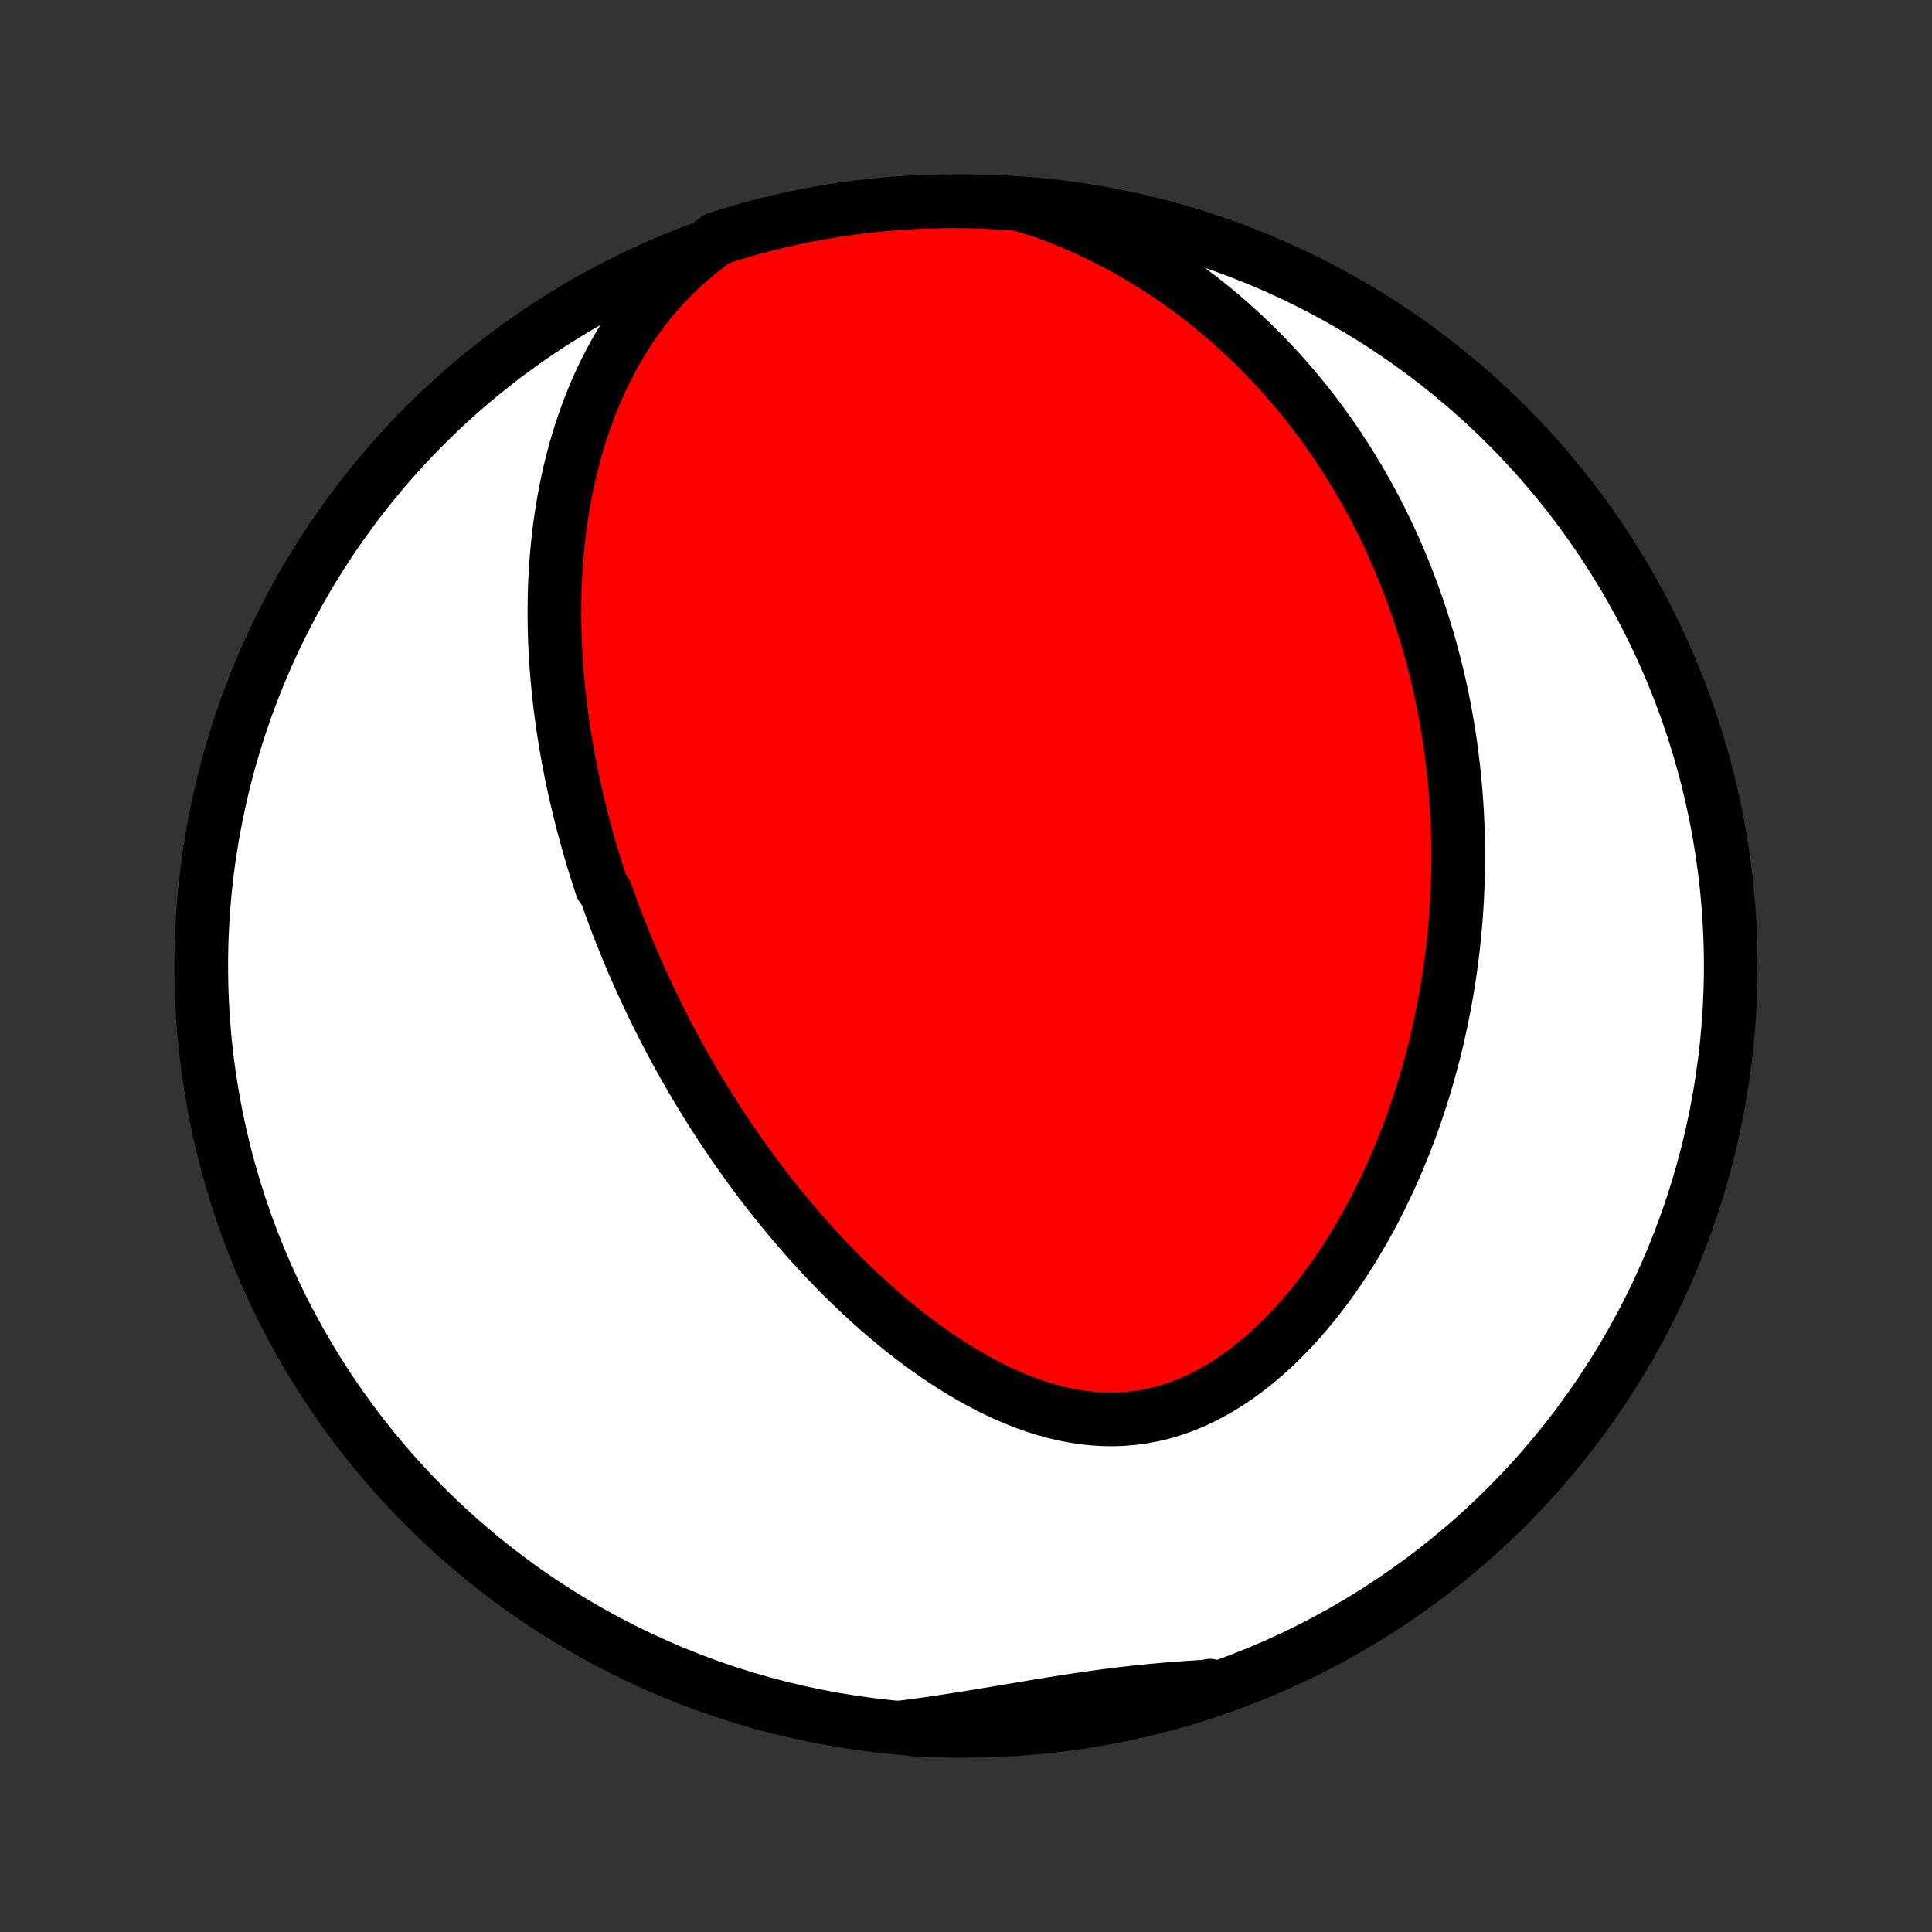<?xml version="1.0" encoding="utf-8" standalone="no"?>
<!DOCTYPE svg PUBLIC "-//W3C//DTD SVG 1.1//EN"
  "http://www.w3.org/Graphics/SVG/1.1/DTD/svg11.dtd">
<!-- Created with matplotlib (http://matplotlib.org/) -->
<svg height="72pt" version="1.1" viewBox="0 0 72 72" width="72pt" xmlns="http://www.w3.org/2000/svg" xmlns:xlink="http://www.w3.org/1999/xlink">
 <rect x="0" y="0" width="72" height="72" fill="#333333" stroke="none"/>
 <defs>
  <style type="text/css">
*{stroke-linecap:butt;stroke-linejoin:round;}
  </style>
 </defs>
 <g id="figure_1">
  <g id="patch_1">
   <path d="
M0 72
L72 72
L72 0
L0 0
z
" style="fill:none;"/>
  </g>
  <g id="axes_1">
   <g id="PatchCollection_1">
    <defs>
     <path d="
M36 -7.5
C43.558 -7.5 50.808 -10.503 56.153 -15.848
C61.497 -21.192 64.5 -28.442 64.5 -36
C64.5 -43.558 61.497 -50.808 56.153 -56.153
C50.808 -61.497 43.558 -64.5 36 -64.5
C28.442 -64.5 21.192 -61.497 15.848 -56.153
C10.503 -50.808 7.5 -43.558 7.5 -36
C7.5 -28.442 10.503 -21.192 15.848 -15.848
C21.192 -10.503 28.442 -7.5 36 -7.5
z
" id="C0_0_a811fe30f3"/>
     <path d="
M26.082 -62.613
L25.747 -62.337
L25.424 -62.051
L25.116 -61.757
L24.822 -61.455
L24.541 -61.146
L24.273 -60.831
L24.018 -60.511
L23.775 -60.186
L23.545 -59.858
L23.327 -59.525
L23.12 -59.19
L22.924 -58.852
L22.739 -58.512
L22.565 -58.171
L22.4 -57.828
L22.245 -57.485
L22.1 -57.141
L21.963 -56.798
L21.836 -56.454
L21.716 -56.111
L21.605 -55.768
L21.501 -55.426
L21.405 -55.086
L21.316 -54.746
L21.234 -54.408
L21.158 -54.072
L21.089 -53.737
L21.026 -53.404
L20.968 -53.072
L20.917 -52.743
L20.87 -52.416
L20.829 -52.09
L20.793 -51.767
L20.762 -51.446
L20.735 -51.127
L20.712 -50.81
L20.694 -50.496
L20.68 -50.183
L20.67 -49.873
L20.664 -49.566
L20.661 -49.26
L20.662 -48.957
L20.666 -48.656
L20.673 -48.357
L20.684 -48.06
L20.698 -47.765
L20.714 -47.472
L20.734 -47.182
L20.756 -46.894
L20.781 -46.607
L20.808 -46.323
L20.838 -46.04
L20.871 -45.759
L20.906 -45.48
L20.943 -45.203
L20.982 -44.928
L21.024 -44.654
L21.067 -44.382
L21.113 -44.112
L21.161 -43.843
L21.211 -43.575
L21.262 -43.31
L21.316 -43.045
L21.372 -42.782
L21.429 -42.52
L21.489 -42.259
L21.55 -42
L21.613 -41.742
L21.677 -41.484
L21.744 -41.228
L21.812 -40.973
L21.882 -40.719
L21.954 -40.465
L22.027 -40.213
L22.102 -39.961
L22.179 -39.71
L22.258 -39.46
L22.338 -39.21
L22.42 -38.961
L22.59 -38.712
L22.677 -38.464
L22.766 -38.217
L22.857 -37.969
L22.949 -37.723
L23.043 -37.476
L23.14 -37.23
L23.238 -36.984
L23.338 -36.738
L23.439 -36.492
L23.543 -36.246
L23.649 -36.001
L23.756 -35.755
L23.866 -35.51
L23.978 -35.264
L24.092 -35.018
L24.208 -34.772
L24.326 -34.526
L24.446 -34.279
L24.568 -34.033
L24.693 -33.786
L24.82 -33.538
L24.95 -33.291
L25.082 -33.043
L25.216 -32.794
L25.353 -32.546
L25.493 -32.296
L25.635 -32.047
L25.779 -31.797
L25.927 -31.546
L26.078 -31.294
L26.231 -31.043
L26.387 -30.79
L26.546 -30.538
L26.709 -30.284
L26.874 -30.03
L27.043 -29.776
L27.215 -29.521
L27.39 -29.265
L27.569 -29.009
L27.751 -28.753
L27.937 -28.496
L28.126 -28.238
L28.319 -27.981
L28.516 -27.723
L28.717 -27.464
L28.922 -27.206
L29.131 -26.947
L29.343 -26.689
L29.56 -26.43
L29.782 -26.172
L30.007 -25.913
L30.237 -25.655
L30.472 -25.398
L30.71 -25.141
L30.954 -24.886
L31.202 -24.631
L31.455 -24.377
L31.712 -24.124
L31.975 -23.874
L32.242 -23.625
L32.514 -23.378
L32.791 -23.133
L33.072 -22.891
L33.359 -22.652
L33.65 -22.416
L33.947 -22.184
L34.248 -21.956
L34.554 -21.733
L34.865 -21.514
L35.18 -21.301
L35.501 -21.093
L35.826 -20.893
L36.155 -20.699
L36.489 -20.513
L36.826 -20.335
L37.168 -20.166
L37.514 -20.006
L37.863 -19.857
L38.216 -19.72
L38.572 -19.593
L38.931 -19.48
L39.292 -19.38
L39.655 -19.294
L40.021 -19.224
L40.387 -19.169
L40.755 -19.13
L41.123 -19.108
L41.491 -19.103
L41.858 -19.116
L42.225 -19.148
L42.59 -19.198
L42.953 -19.266
L43.314 -19.352
L43.671 -19.456
L44.025 -19.578
L44.376 -19.718
L44.721 -19.874
L45.062 -20.046
L45.398 -20.233
L45.728 -20.435
L46.053 -20.651
L46.372 -20.88
L46.684 -21.121
L46.99 -21.373
L47.289 -21.636
L47.581 -21.908
L47.866 -22.189
L48.145 -22.479
L48.416 -22.776
L48.679 -23.079
L48.936 -23.389
L49.186 -23.704
L49.428 -24.024
L49.663 -24.349
L49.891 -24.677
L50.112 -25.009
L50.326 -25.343
L50.533 -25.681
L50.733 -26.02
L50.926 -26.361
L51.113 -26.703
L51.293 -27.046
L51.466 -27.391
L51.633 -27.735
L51.794 -28.08
L51.949 -28.425
L52.097 -28.77
L52.24 -29.115
L52.377 -29.459
L52.508 -29.802
L52.634 -30.145
L52.754 -30.486
L52.869 -30.827
L52.978 -31.166
L53.083 -31.505
L53.183 -31.841
L53.277 -32.177
L53.367 -32.511
L53.453 -32.843
L53.534 -33.174
L53.61 -33.504
L53.682 -33.831
L53.75 -34.158
L53.814 -34.482
L53.874 -34.805
L53.93 -35.126
L53.981 -35.446
L54.03 -35.763
L54.074 -36.08
L54.115 -36.394
L54.152 -36.707
L54.186 -37.018
L54.216 -37.328
L54.243 -37.636
L54.267 -37.943
L54.287 -38.248
L54.304 -38.552
L54.318 -38.854
L54.329 -39.155
L54.337 -39.454
L54.342 -39.752
L54.344 -40.049
L54.343 -40.345
L54.339 -40.639
L54.332 -40.933
L54.322 -41.225
L54.31 -41.516
L54.295 -41.806
L54.276 -42.095
L54.255 -42.383
L54.232 -42.67
L54.205 -42.956
L54.176 -43.242
L54.144 -43.526
L54.109 -43.81
L54.072 -44.094
L54.032 -44.377
L53.989 -44.658
L53.943 -44.94
L53.894 -45.221
L53.843 -45.502
L53.789 -45.782
L53.732 -46.062
L53.672 -46.341
L53.609 -46.62
L53.543 -46.899
L53.474 -47.177
L53.402 -47.456
L53.328 -47.734
L53.25 -48.012
L53.169 -48.29
L53.084 -48.569
L52.997 -48.846
L52.906 -49.125
L52.812 -49.403
L52.714 -49.681
L52.613 -49.959
L52.509 -50.238
L52.401 -50.516
L52.289 -50.795
L52.173 -51.074
L52.053 -51.353
L51.93 -51.633
L51.802 -51.912
L51.671 -52.192
L51.535 -52.472
L51.395 -52.752
L51.25 -53.033
L51.101 -53.314
L50.947 -53.595
L50.788 -53.876
L50.625 -54.157
L50.456 -54.439
L50.282 -54.721
L50.103 -55.002
L49.919 -55.284
L49.729 -55.566
L49.533 -55.848
L49.332 -56.13
L49.125 -56.411
L48.911 -56.692
L48.691 -56.973
L48.465 -57.253
L48.232 -57.533
L47.992 -57.812
L47.746 -58.09
L47.492 -58.368
L47.231 -58.644
L46.963 -58.919
L46.687 -59.192
L46.403 -59.464
L46.112 -59.734
L45.812 -60.002
L45.505 -60.267
L45.189 -60.53
L44.865 -60.79
L44.532 -61.046
L44.191 -61.3
L43.84 -61.549
L43.481 -61.794
L43.114 -62.035
L42.737 -62.27
L42.351 -62.5
L41.957 -62.725
L41.553 -62.943
L41.141 -63.154
L40.721 -63.358
L40.291 -63.554
L39.854 -63.741
L39.408 -63.92
L38.954 -64.089
L38.469 -64.248
L37.974 -64.393
L37.477 -64.432
L36.98 -64.462
L36.483 -64.483
L35.986 -64.496
L35.488 -64.5
L34.991 -64.495
L34.494 -64.482
L33.997 -64.46
L33.502 -64.43
L33.007 -64.39
L32.512 -64.342
L32.019 -64.286
L31.527 -64.221
L31.037 -64.147
L30.548 -64.064
L30.06 -63.974
L29.575 -63.874
L29.091 -63.766
L28.61 -63.65
L28.13 -63.525
L27.654 -63.392
L27.179 -63.25
L26.708 -63.101
z
" id="C0_1_2335c39590"/>
     <path d="
M33.508 -7.614
L33.989 -7.675
L34.471 -7.741
L34.952 -7.81
L35.431 -7.883
L35.91 -7.958
L36.387 -8.035
L36.863 -8.113
L37.337 -8.193
L37.81 -8.272
L38.28 -8.351
L38.749 -8.429
L39.216 -8.505
L39.68 -8.579
L40.143 -8.649
L40.603 -8.716
L41.062 -8.78
L41.518 -8.839
L41.972 -8.893
L42.425 -8.944
L42.876 -8.989
L43.325 -9.03
L43.772 -9.067
L44.218 -9.1
L44.662 -9.13
L45.105 -9.156
L45.087 -9.18
L44.614 -8.987
L44.139 -8.833
L43.661 -8.687
L43.181 -8.549
L42.698 -8.419
L42.214 -8.298
L41.727 -8.186
L41.239 -8.081
L40.749 -7.986
L40.258 -7.899
L39.766 -7.82
L39.272 -7.75
L38.778 -7.688
L38.282 -7.636
L37.786 -7.592
L37.289 -7.556
L36.792 -7.529
L36.295 -7.511
L35.797 -7.502
L35.3 -7.501
L34.803 -7.509
L34.306 -7.525
z
" id="C0_2_e652b16e71"/>
    </defs>
    <g clip-path="url(#p1bffca34e9)">
     <use style="fill:#ffffff;stroke:#000000;stroke-width:2.0;" x="0.0" xlink:href="#C0_0_a811fe30f3" y="72.0"/>
    </g>
    <g clip-path="url(#p1bffca34e9)">
     <use style="fill:#ff0000;stroke:#000000;stroke-width:2.0;" x="0.0" xlink:href="#C0_1_2335c39590" y="72.0"/>
    </g>
    <g clip-path="url(#p1bffca34e9)">
     <use style="fill:#ff0000;stroke:#000000;stroke-width:2.0;" x="0.0" xlink:href="#C0_2_e652b16e71" y="72.0"/>
    </g>
   </g>
  </g>
 </g>
 <defs>
  <clipPath id="p1bffca34e9">
   <rect height="72.0" width="72.0" x="0.0" y="0.0"/>
  </clipPath>
 </defs>
</svg>
